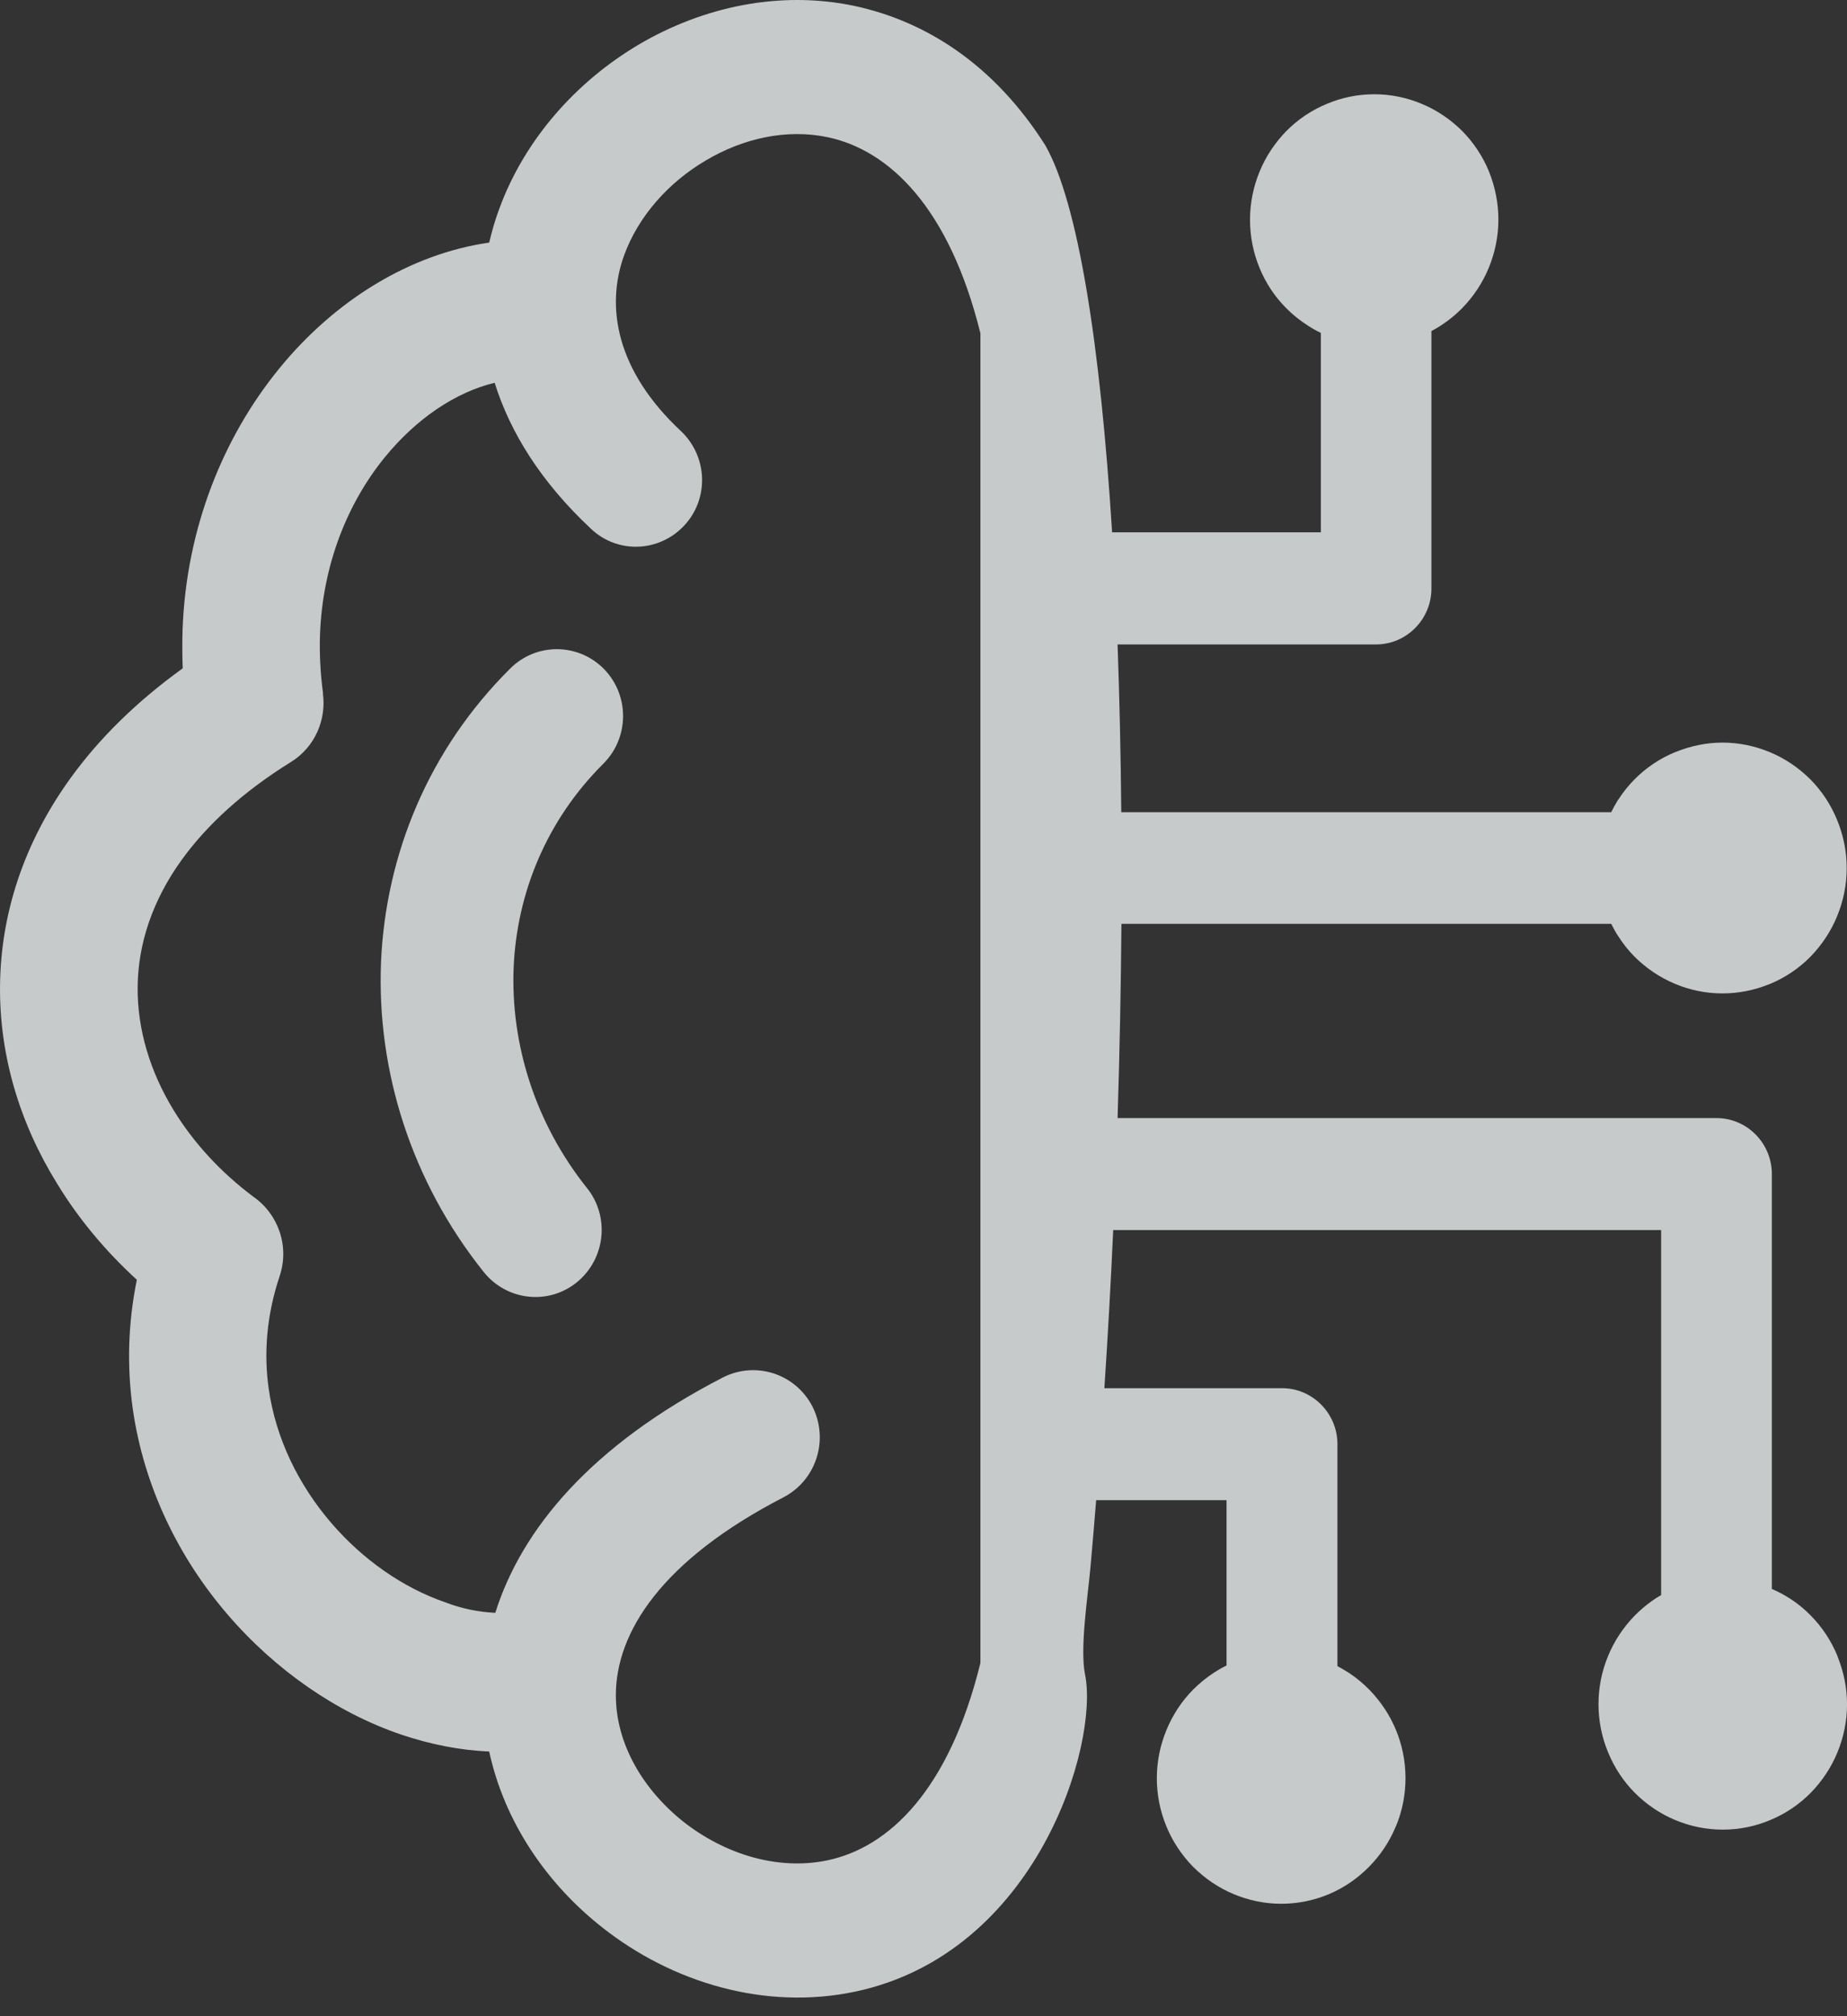 <svg width="55" height="60" viewBox="0 0 55 60" fill="none" xmlns="http://www.w3.org/2000/svg">
<rect x="0" y="0" width="55" height="60" fill="#333333" stroke="none"/>
<path d="M31.127 4.324C32.1 6.027 32.766 10.249 33.116 15.841H39.332V9.906C39.198 9.843 39.069 9.77 38.944 9.688C38.709 9.538 38.493 9.364 38.307 9.175L38.283 9.151C37.952 8.817 37.688 8.416 37.506 7.971C37.324 7.531 37.223 7.047 37.223 6.539C37.223 6.036 37.324 5.557 37.506 5.112C37.693 4.653 37.971 4.242 38.307 3.898C38.647 3.555 39.054 3.279 39.51 3.091C39.946 2.907 40.425 2.805 40.924 2.805C41.422 2.805 41.897 2.907 42.337 3.091C42.793 3.279 43.2 3.56 43.541 3.898C43.881 4.242 44.154 4.653 44.341 5.108L44.351 5.137C44.523 5.572 44.619 6.046 44.619 6.534C44.619 7.037 44.518 7.516 44.336 7.961C44.149 8.421 43.871 8.832 43.536 9.175L43.507 9.204C43.339 9.369 43.152 9.524 42.956 9.654C42.85 9.727 42.74 9.79 42.625 9.853V17.514C42.625 17.974 42.438 18.39 42.141 18.689C41.844 18.989 41.432 19.178 40.976 19.178H33.279C33.336 20.769 33.374 22.443 33.389 24.17H47.979C48.041 24.044 48.108 23.923 48.18 23.807L48.199 23.783C48.338 23.565 48.501 23.367 48.674 23.192C49.014 22.849 49.422 22.573 49.877 22.385L49.906 22.375C50.337 22.201 50.807 22.099 51.291 22.099C51.789 22.099 52.264 22.201 52.705 22.385C53.16 22.573 53.568 22.854 53.908 23.192C54.248 23.536 54.521 23.947 54.708 24.407C54.89 24.852 54.991 25.33 54.991 25.833C54.991 26.337 54.89 26.815 54.708 27.26C54.521 27.72 54.243 28.131 53.908 28.474C53.568 28.818 53.16 29.093 52.705 29.282L52.676 29.292C52.245 29.466 51.775 29.563 51.291 29.563C50.792 29.563 50.313 29.461 49.877 29.277C49.426 29.089 49.019 28.813 48.674 28.47C48.492 28.286 48.329 28.083 48.185 27.855C48.108 27.739 48.041 27.618 47.979 27.492H33.394C33.379 29.379 33.341 31.309 33.279 33.273H51.114C51.569 33.273 51.981 33.461 52.278 33.761C52.575 34.061 52.762 34.477 52.762 34.936V47.285C52.92 47.352 53.069 47.43 53.213 47.517C53.472 47.672 53.707 47.86 53.917 48.073C54.258 48.417 54.531 48.828 54.718 49.287L54.727 49.316C54.9 49.752 55.001 50.226 55.001 50.714C55.001 51.217 54.9 51.696 54.718 52.141C54.531 52.6 54.253 53.012 53.917 53.355C53.577 53.699 53.17 53.974 52.714 54.163C52.278 54.347 51.799 54.448 51.3 54.448C50.802 54.448 50.328 54.347 49.886 54.163C49.431 53.974 49.024 53.694 48.684 53.355C48.343 53.012 48.07 52.6 47.883 52.141C47.701 51.701 47.6 51.217 47.6 50.714C47.6 50.211 47.701 49.727 47.883 49.287C48.07 48.828 48.348 48.417 48.684 48.073C48.837 47.919 49.009 47.773 49.191 47.643C49.278 47.58 49.369 47.522 49.465 47.469V36.605H33.149C33.077 38.172 32.991 39.744 32.886 41.311H38.177C38.633 41.311 39.045 41.5 39.342 41.8C39.639 42.1 39.826 42.516 39.826 42.975V49.582C39.946 49.645 40.056 49.713 40.171 49.785C40.392 49.931 40.588 50.095 40.765 50.274L40.794 50.303C41.12 50.642 41.389 51.043 41.571 51.488C41.753 51.928 41.853 52.412 41.853 52.915C41.853 53.418 41.753 53.902 41.571 54.342L41.556 54.371C41.369 54.821 41.096 55.222 40.765 55.556L40.741 55.58C40.406 55.914 40.008 56.185 39.572 56.368C39.136 56.552 38.652 56.654 38.153 56.654C37.655 56.654 37.18 56.552 36.739 56.368C36.284 56.18 35.877 55.899 35.536 55.561L35.507 55.532C35.181 55.193 34.913 54.792 34.731 54.347C34.549 53.902 34.448 53.423 34.448 52.92C34.448 52.417 34.549 51.938 34.731 51.493C34.918 51.033 35.191 50.622 35.531 50.279C35.718 50.09 35.929 49.921 36.15 49.776C36.27 49.698 36.394 49.626 36.524 49.563V44.644H32.641C32.589 45.307 32.531 45.969 32.473 46.627C32.397 47.478 32.152 49.05 32.31 49.829C32.732 51.894 30.887 58.124 25.461 59.27C22.787 59.832 20.021 59.005 17.936 57.36C16.268 56.049 15.017 54.206 14.567 52.122C13.694 52.088 12.808 51.909 11.945 51.619C10.037 50.971 8.202 49.708 6.768 48.035C5.326 46.356 4.281 44.247 3.95 41.901C3.782 40.678 3.806 39.401 4.075 38.085C3.14 37.229 2.335 36.267 1.697 35.217C0.585 33.422 -0.023 31.401 0.001 29.321C0.025 27.227 0.686 25.103 2.119 23.13C2.953 21.983 4.051 20.89 5.441 19.889C5.426 19.507 5.426 19.125 5.436 18.747C5.546 15.691 6.663 13.001 8.293 10.994C9.98 8.914 12.237 7.555 14.557 7.221H14.567C14.648 6.878 14.744 6.539 14.869 6.21C15.616 4.164 17.155 2.423 19.039 1.316C20.937 0.203 23.213 -0.29 25.433 0.174C27.565 0.629 29.598 1.915 31.127 4.324ZM14.749 47.996C15.535 45.5 17.61 43.009 21.526 40.992C22.504 40.494 23.693 40.881 24.196 41.863C24.69 42.849 24.306 44.049 23.333 44.557C19.705 46.429 18.339 48.576 18.339 50.448C18.339 51.909 19.163 53.273 20.361 54.221C21.579 55.174 23.151 55.672 24.637 55.362C26.487 54.975 28.27 53.249 29.195 49.486V9.92C28.27 6.186 26.487 4.469 24.642 4.082C23.424 3.826 22.13 4.116 21.028 4.769C19.911 5.422 19.015 6.428 18.588 7.589C18.023 9.137 18.358 11.038 20.275 12.827C21.071 13.577 21.124 14.83 20.381 15.633C19.638 16.436 18.396 16.489 17.601 15.739C16.11 14.346 15.19 12.866 14.73 11.391C13.555 11.676 12.396 12.46 11.456 13.611C10.358 14.96 9.606 16.789 9.529 18.888C9.51 19.444 9.539 20.034 9.62 20.639H9.616C9.721 21.422 9.376 22.235 8.666 22.675C7.229 23.565 6.169 24.547 5.426 25.567C4.525 26.806 4.113 28.107 4.099 29.36C4.084 30.632 4.473 31.899 5.168 33.035C5.757 33.998 6.562 34.878 7.545 35.614C8.283 36.126 8.628 37.084 8.326 37.979C7.938 39.14 7.852 40.267 8 41.316C8.211 42.825 8.906 44.204 9.855 45.311C10.809 46.424 12.017 47.256 13.253 47.681C13.752 47.875 14.255 47.972 14.749 47.996ZM15.199 19.889C15.976 19.12 17.222 19.13 17.989 19.913C18.751 20.697 18.741 21.954 17.965 22.728C16.273 24.411 15.391 26.578 15.295 28.794C15.204 31.077 15.938 33.427 17.481 35.357C18.166 36.213 18.027 37.466 17.179 38.158C16.331 38.849 15.089 38.709 14.404 37.853C12.242 35.149 11.216 31.86 11.346 28.634C11.485 25.432 12.76 22.307 15.199 19.889Z" fill="#ECF0F1" fill-opacity="0.8"/>
</svg>
